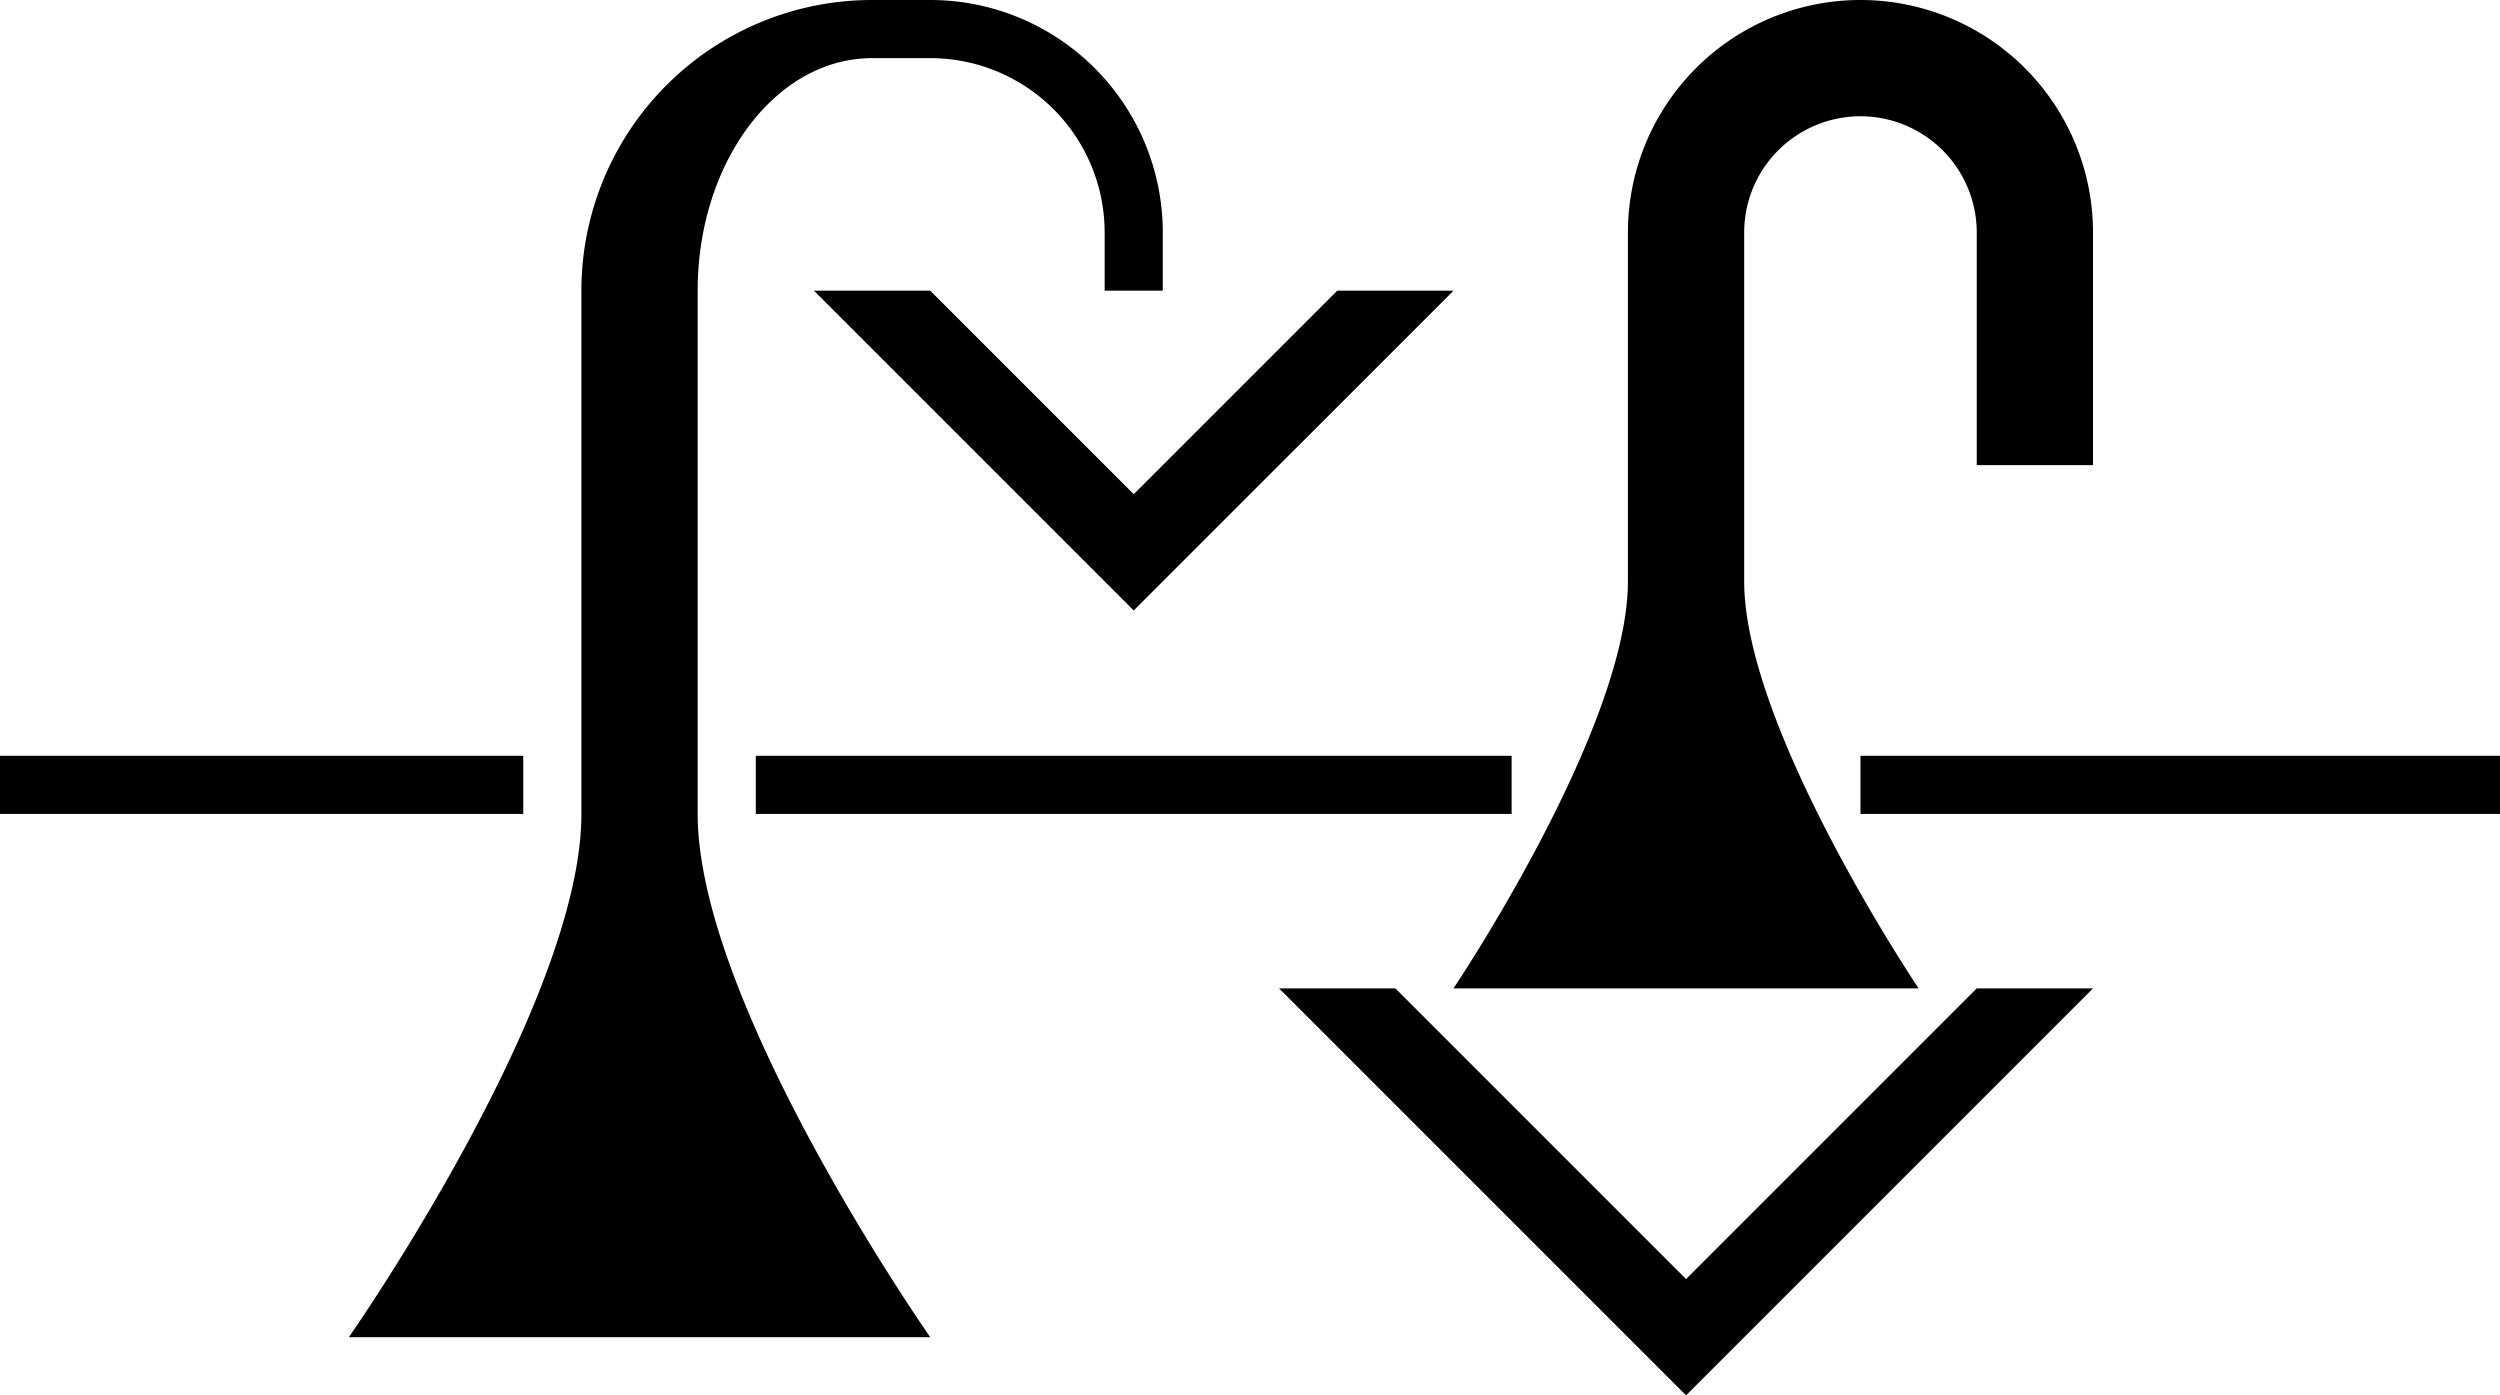 <svg xmlns="http://www.w3.org/2000/svg" version="1.0" width="43" height="24"><path d="M16 0a4 4 0 0 1 4 4v1h-1V4a3 3 0 0 0-3-3h-1c-1.657 0-3 1.79-3 4v9c0 3.283 4 9 4 9H6s4-5.717 4-9V5a5 5 0 0 1 5-5h1z"/><path d="M14 5l5.5 5.5L25 5h-2l-3.5 3.5L16 5h-2zM0 13v1h9v-1H0zm13 0v1h13v-1H13zm19 0v1h11v-1H32z"/><path d="M32 0a4 4 0 0 0-4 4v6c0 2.539-3 7-3 7h8s-3-4.461-3-7V4a2 2 0 0 1 4 0v4h2V4a4 4 0 0 0-4-4zM22 17l7 7 7-7h-2l-5 5-5-5h-2z"/></svg>